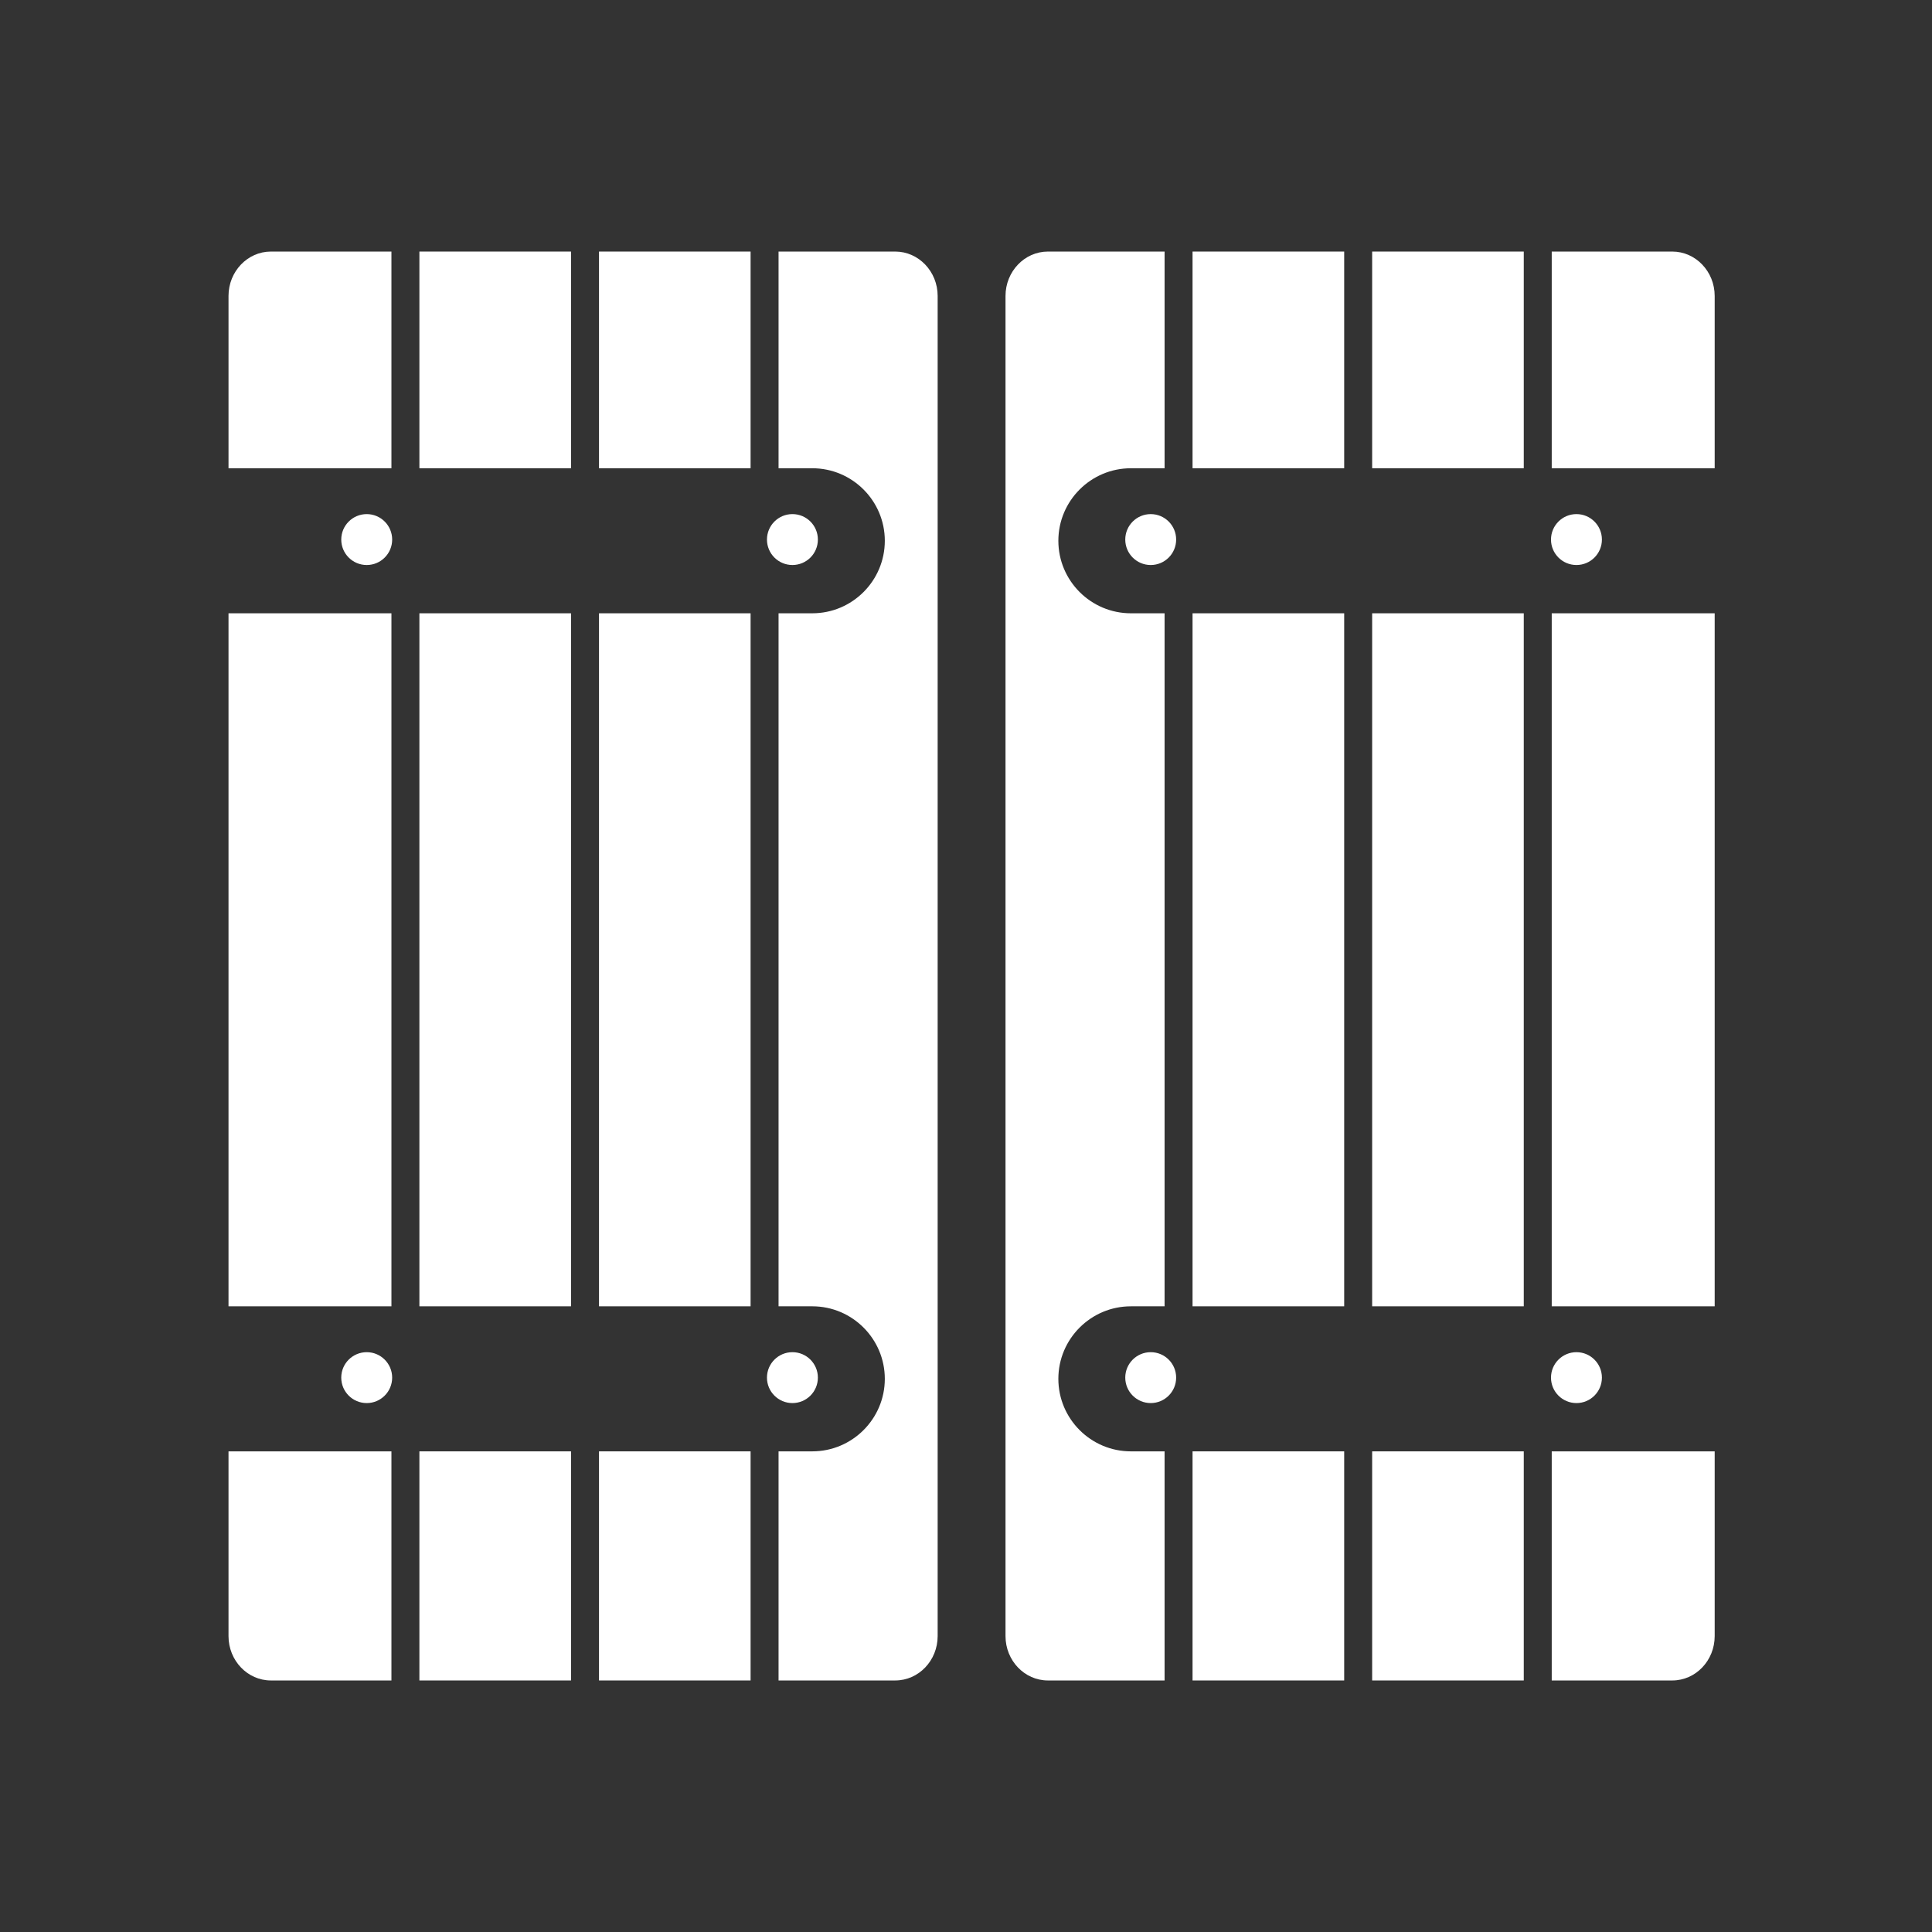 <?xml version="1.0" encoding="iso-8859-1"?>
<!-- Generator: Adobe Illustrator 25.4.1, SVG Export Plug-In . SVG Version: 6.00 Build 0)  -->
<svg version="1.1" id="Calque_1" xmlns="http://www.w3.org/2000/svg" xmlns:xlink="http://www.w3.org/1999/xlink" x="0px" y="0px"
	 viewBox="0 0 368.5 368.5" style="enable-background:new 0 0 368.5 368.5;" xml:space="preserve">
<rect x="0" y="0" width="368.5" height="368.5" fill="#333333" stroke="none"/>
<rect x="227.46" y="47.981" style="fill:#FFFFFF;" width="28.924" height="41.331"/>
<g>
	<defs>
		<rect id="SVGID_1_" width="368.5" height="368.5"/>
	</defs>
	<clipPath id="SVGID_00000183945454867558822650000012883370667132984204_">
		<use xlink:href="#SVGID_1_"  style="overflow:visible;"/>
	</clipPath>
	<path style="clip-path:url(#SVGID_00000183945454867558822650000012883370667132984204_);fill:#FFFFFF;" d="M295.97,276.825v43.698
		h22.996c4.459,0,8.084-3.797,8.084-8.464v-35.234H295.97z"/>
	<path style="clip-path:url(#SVGID_00000183945454867558822650000012883370667132984204_);fill:#FFFFFF;" d="M199.87,320.523h22.257
		v-43.698h-6.428c-7.628,0-13.834-6.206-13.834-13.831c0-7.628,6.206-13.835,13.834-13.835h6.428V116.977h-6.428
		c-7.628,0-13.834-6.206-13.834-13.831c0-7.628,6.206-13.834,13.834-13.834h6.428V47.981H199.87
		c-4.456,0.003-8.084,3.802-8.084,8.467v255.611C191.786,316.726,195.412,320.523,199.87,320.523"/>
	<path style="clip-path:url(#SVGID_00000183945454867558822650000012883370667132984204_);fill:#FFFFFF;" d="M295.97,47.981v41.331
		h31.08V56.448c0-4.665-3.628-8.464-8.086-8.467H295.97z"/>
	
		<rect x="295.97" y="116.977" style="clip-path:url(#SVGID_00000183945454867558822650000012883370667132984204_);fill:#FFFFFF;" width="31.08" height="132.182"/>
	
		<rect x="261.718" y="47.981" style="clip-path:url(#SVGID_00000183945454867558822650000012883370667132984204_);fill:#FFFFFF;" width="28.918" height="41.331"/>
	
		<rect x="227.46" y="276.825" style="clip-path:url(#SVGID_00000183945454867558822650000012883370667132984204_);fill:#FFFFFF;" width="28.924" height="43.698"/>
	
		<rect x="227.46" y="116.977" style="clip-path:url(#SVGID_00000183945454867558822650000012883370667132984204_);fill:#FFFFFF;" width="28.924" height="132.182"/>
	
		<rect x="261.718" y="116.977" style="clip-path:url(#SVGID_00000183945454867558822650000012883370667132984204_);fill:#FFFFFF;" width="28.918" height="132.182"/>
	
		<rect x="261.718" y="276.825" style="clip-path:url(#SVGID_00000183945454867558822650000012883370667132984204_);fill:#FFFFFF;" width="28.918" height="43.698"/>
	<path style="clip-path:url(#SVGID_00000183945454867558822650000012883370667132984204_);fill:#FFFFFF;" d="M300.686,267.616
		c2.68,0,4.854-2.175,4.854-4.857c0-2.677-2.174-4.852-4.854-4.852c-2.682,0-4.857,2.175-4.857,4.852
		C295.829,265.441,298.004,267.616,300.686,267.616"/>
	<path style="clip-path:url(#SVGID_00000183945454867558822650000012883370667132984204_);fill:#FFFFFF;" d="M219.481,257.907
		c-2.68,0-4.854,2.175-4.854,4.852c0,2.682,2.174,4.857,4.854,4.857c2.685,0,4.852-2.175,4.852-4.857
		C224.333,260.082,222.166,257.907,219.481,257.907"/>
	<path style="clip-path:url(#SVGID_00000183945454867558822650000012883370667132984204_);fill:#FFFFFF;" d="M300.686,107.768
		c2.68,0,4.854-2.175,4.854-4.855c0-2.682-2.174-4.857-4.854-4.857c-2.682,0-4.857,2.175-4.857,4.857
		C295.829,105.593,298.004,107.768,300.686,107.768"/>
	<path style="clip-path:url(#SVGID_00000183945454867558822650000012883370667132984204_);fill:#FFFFFF;" d="M219.481,98.057
		c-2.68,0-4.854,2.175-4.854,4.857c0,2.68,2.174,4.855,4.854,4.855c2.685,0,4.852-2.175,4.852-4.855
		C224.333,100.232,222.166,98.057,219.481,98.057"/>
	
		<rect x="79.993" y="276.825" style="clip-path:url(#SVGID_00000183945454867558822650000012883370667132984204_);fill:#FFFFFF;" width="28.924" height="43.698"/>
	
		<rect x="43.585" y="116.977" style="clip-path:url(#SVGID_00000183945454867558822650000012883370667132984204_);fill:#FFFFFF;" width="31.075" height="132.182"/>
	
		<rect x="114.251" y="276.825" style="clip-path:url(#SVGID_00000183945454867558822650000012883370667132984204_);fill:#FFFFFF;" width="28.913" height="43.698"/>
	
		<rect x="114.251" y="47.981" style="clip-path:url(#SVGID_00000183945454867558822650000012883370667132984204_);fill:#FFFFFF;" width="28.913" height="41.331"/>
	
		<rect x="79.994" y="47.981" style="clip-path:url(#SVGID_00000183945454867558822650000012883370667132984204_);fill:#FFFFFF;" width="28.924" height="41.331"/>
	<path style="clip-path:url(#SVGID_00000183945454867558822650000012883370667132984204_);fill:#FFFFFF;" d="M148.498,47.981v41.331
		h6.435c7.626,0,13.832,6.206,13.832,13.834c0,7.625-6.206,13.831-13.832,13.831h-6.435v132.182h6.435
		c7.626,0,13.832,6.207,13.832,13.835c0,7.625-6.206,13.831-13.832,13.831h-6.435v43.698h22.262c4.458,0,8.084-3.797,8.084-8.464
		V56.448c0-4.665-3.628-8.464-8.087-8.467H148.498z"/>
	<path style="clip-path:url(#SVGID_00000183945454867558822650000012883370667132984204_);fill:#FFFFFF;" d="M74.66,320.523v-43.698
		H43.585v35.234c0,4.667,3.625,8.464,8.079,8.464H74.66z"/>
	<path style="clip-path:url(#SVGID_00000183945454867558822650000012883370667132984204_);fill:#FFFFFF;" d="M74.66,89.312V47.981
		H51.664c-4.454,0.003-8.079,3.803-8.079,8.467v32.864H74.66z"/>
	
		<rect x="114.251" y="116.977" style="clip-path:url(#SVGID_00000183945454867558822650000012883370667132984204_);fill:#FFFFFF;" width="28.913" height="132.182"/>
	
		<rect x="79.993" y="116.977" style="clip-path:url(#SVGID_00000183945454867558822650000012883370667132984204_);fill:#FFFFFF;" width="28.924" height="132.182"/>
	<path style="clip-path:url(#SVGID_00000183945454867558822650000012883370667132984204_);fill:#FFFFFF;" d="M74.8,262.759
		c0-2.677-2.175-4.852-4.852-4.852c-2.685,0-4.86,2.175-4.86,4.852c0,2.683,2.175,4.857,4.86,4.857
		C72.625,267.616,74.8,265.442,74.8,262.759"/>
	<path style="clip-path:url(#SVGID_00000183945454867558822650000012883370667132984204_);fill:#FFFFFF;" d="M151.143,267.616
		c2.685,0,4.855-2.175,4.855-4.857c0-2.677-2.17-4.852-4.855-4.852c-2.682,0-4.857,2.175-4.857,4.852
		C146.286,265.441,148.461,267.616,151.143,267.616"/>
	<path style="clip-path:url(#SVGID_00000183945454867558822650000012883370667132984204_);fill:#FFFFFF;" d="M69.949,98.057
		c-2.685,0-4.86,2.175-4.86,4.857c0,2.68,2.175,4.855,4.86,4.855c2.677,0,4.852-2.175,4.852-4.855
		C74.801,100.232,72.626,98.057,69.949,98.057"/>
	<path style="clip-path:url(#SVGID_00000183945454867558822650000012883370667132984204_);fill:#FFFFFF;" d="M151.143,107.768
		c2.685,0,4.855-2.175,4.855-4.855c0-2.682-2.17-4.857-4.855-4.857c-2.682,0-4.857,2.175-4.857,4.857
		C146.286,105.593,148.461,107.768,151.143,107.768"/>
</g>
</svg>
